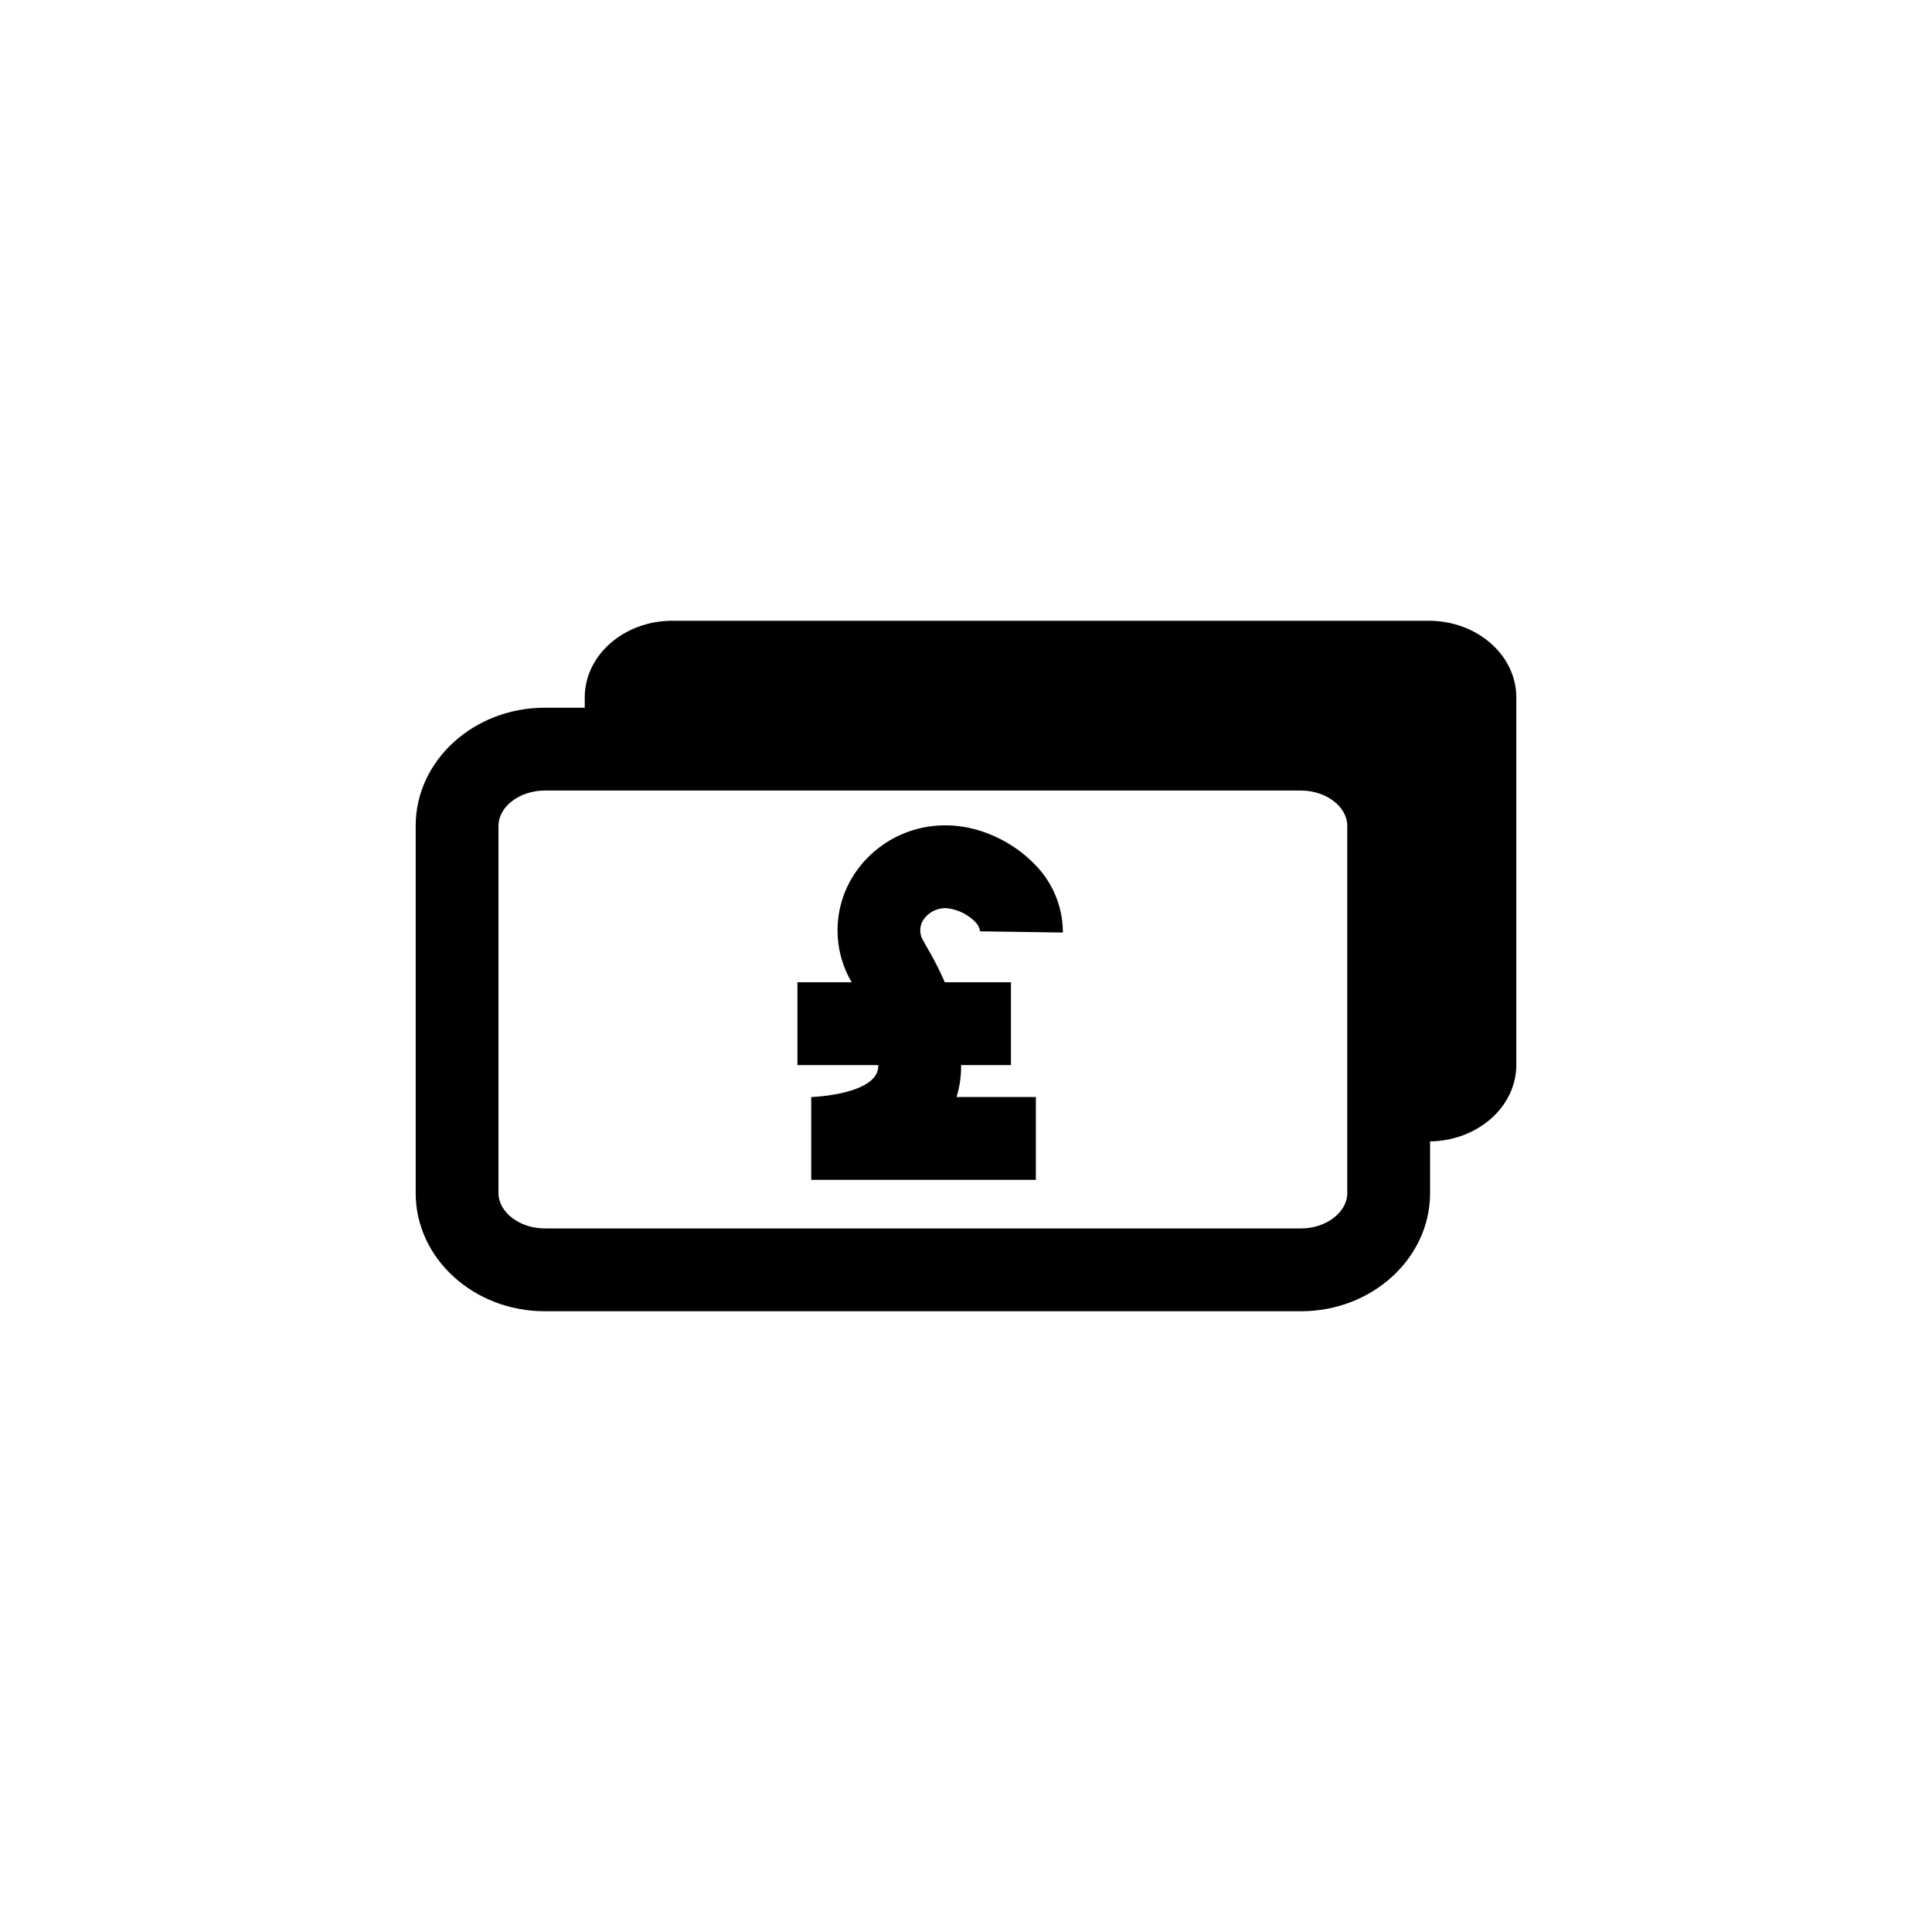 <svg xmlns="http://www.w3.org/2000/svg" viewBox="0 0 512 512"><title>Pound_Cash_x2</title><g id="Pound_Cash_x2" data-name="Pound Cash x2"><g id="Pound_Cash_x2-2" data-name="Pound Cash x2"><path d="M378.596,164.506h-200.39c-12.838,0-23.244,9.092-23.244,20.317v2.728h-10.588c-18.865,0-34.216,14.037-34.216,31.29v97.363c0,17.252,15.351,31.289,34.216,31.289H344.768c18.865,0,34.215-14.037,34.215-31.289v-13.72c12.659-.183,22.859-9.191,22.859-20.299V184.823C401.843,173.602,391.434,164.506,378.596,164.506ZM357.038,316.204c0,5.065-5.621,9.344-12.27,9.344H144.374c-6.654,0-12.271-4.279-12.271-9.344V218.842c0-5.066,5.618-9.345,12.271-9.345H344.768c6.649,0,12.27,4.279,12.27,9.345Z"/><path d="M250.792,240.677a12.349,12.349,0,0,1,7.491,3.489,4.396,4.396,0,0,1,1.448,2.648l21.945.315a25.665,25.665,0,0,0-7.765-18.365c-6.093-6.184-14.959-10.029-23.123-10.029a28.743,28.743,0,0,0-24.951,13.829,27.137,27.137,0,0,0-.585,26.93c.139.26.307.549.454.819H211.324v21.945h21.426c0,.073.007.129.007.202,0,7.647-17.637,8.266-17.771,8.266v21.945h59.525v-21.945H253.487a27.537,27.537,0,0,0,1.214-8.266c0-.073-.007-.129-.007-.202h13.215v-21.945H250.378a82.202,82.202,0,0,0-4.469-8.815c-.457-.805-.888-1.565-1.28-2.297a5.119,5.119,0,0,1,.015-5.333A7.012,7.012,0,0,1,250.792,240.677Z"/></g></g></svg>